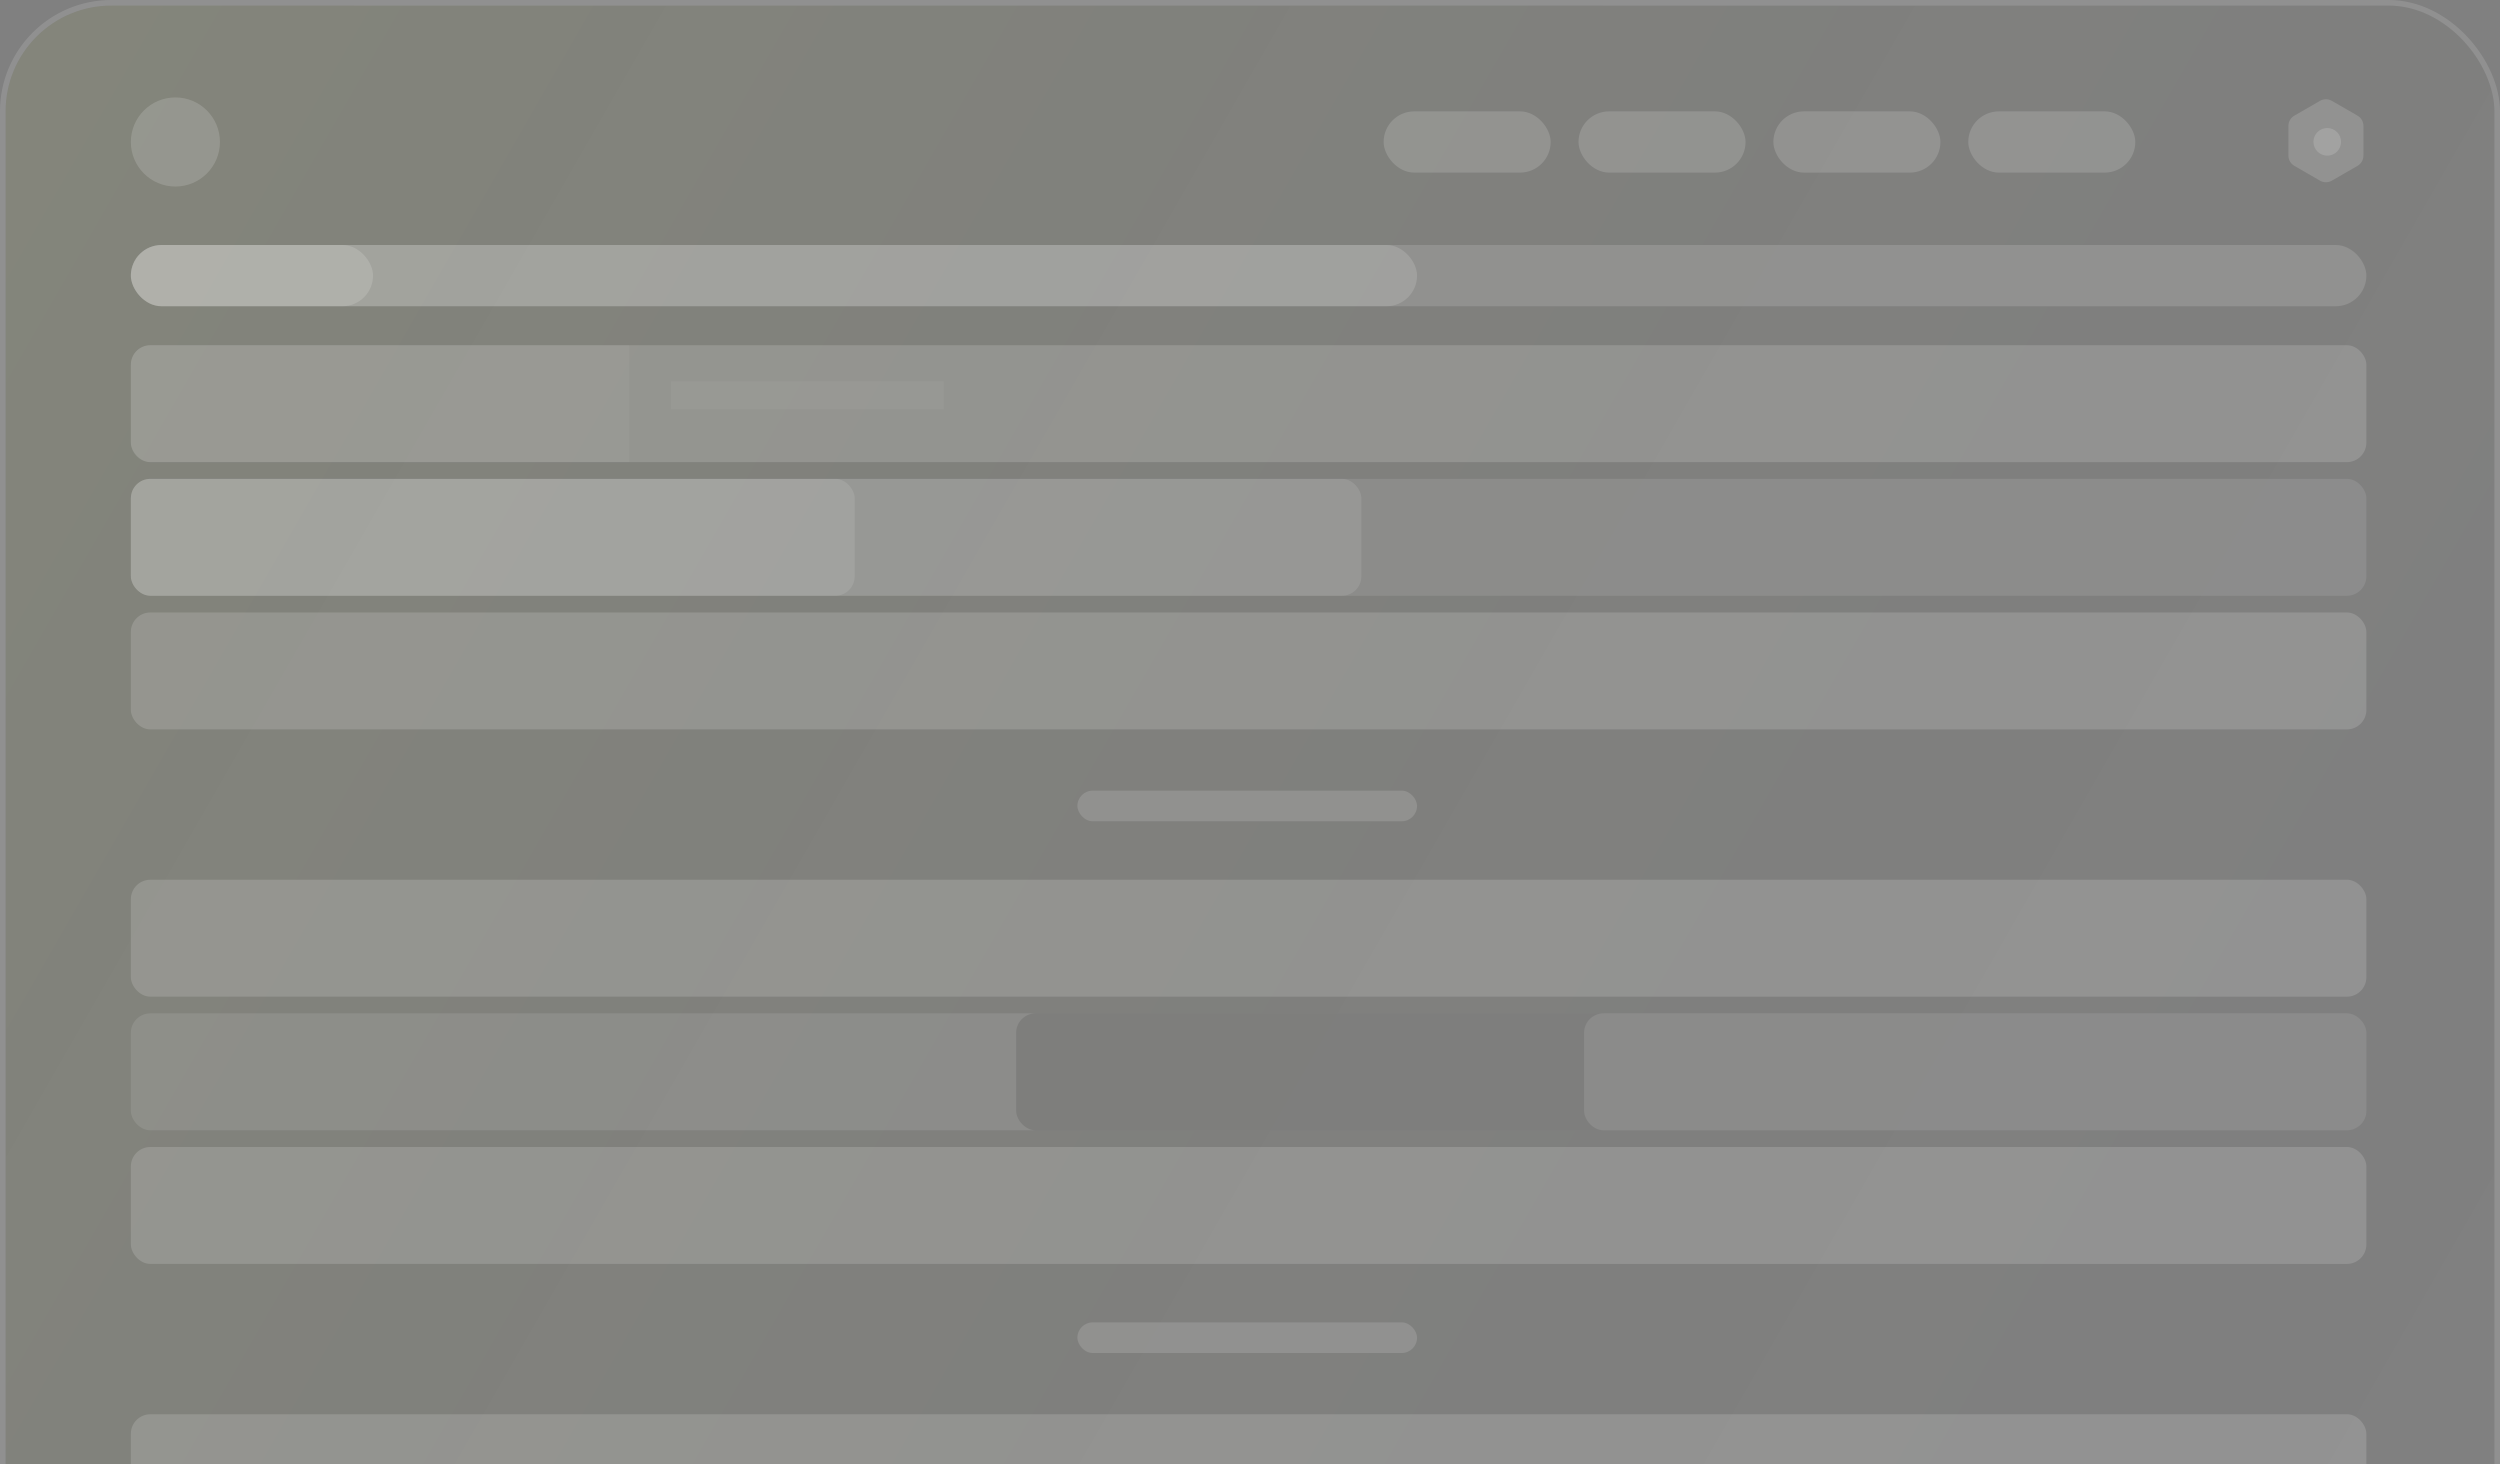 <svg width="898" height="526" viewBox="0 0 898 526" fill="none" xmlns="http://www.w3.org/2000/svg">
<rect x="0" y="0" width="898" height="526" fill="#808080" stroke="none"/>
<rect x="2" y="2" width="894" height="633" rx="38" fill="url(#paint0_linear_14_2217)"/>
<rect x="1" y="1" width="896" height="635" rx="39" stroke="white" stroke-opacity="0.13" stroke-width="2"/>
<rect x="47" y="88" width="87" height="22" rx="11" fill="white" fill-opacity="0.14"/>
<rect x="47" y="88" width="462" height="22" rx="11" fill="white" fill-opacity="0.14"/>
<rect x="47" y="88" width="803" height="22" rx="11" fill="white" fill-opacity="0.14"/>
<rect x="387" y="284" width="122" height="11" rx="5.5" fill="white" fill-opacity="0.14"/>
<rect x="387" y="475" width="122" height="11" rx="5.5" fill="white" fill-opacity="0.14"/>
<rect x="47" y="124" width="803" height="42" rx="7" fill="white" fill-opacity="0.15"/>
<rect x="47" y="172" width="803" height="42" rx="7" fill="white" fill-opacity="0.1"/>
<rect x="47" y="172" width="442" height="42" rx="7" fill="white" fill-opacity="0.1"/>
<rect x="47" y="172" width="260" height="42" rx="7" fill="white" fill-opacity="0.1"/>
<rect x="47" y="220" width="803" height="42" rx="7" fill="white" fill-opacity="0.15"/>
<rect x="47" y="316" width="803" height="42" rx="7" fill="white" fill-opacity="0.15"/>
<rect x="47" y="364" width="803" height="42" rx="7" fill="white" fill-opacity="0.1"/>
<rect x="365" y="364" width="485" height="42" rx="7" fill="black" fill-opacity="0.1"/>
<rect x="569" y="364" width="281" height="42" rx="7" fill="white" fill-opacity="0.1"/>
<rect x="47" y="412" width="803" height="42" rx="7" fill="white" fill-opacity="0.15"/>
<rect x="47" y="508" width="803" height="42" rx="7" fill="white" fill-opacity="0.15"/>
<path d="M47 131C47 127.134 50.134 124 54 124H226V166H54C50.134 166 47 162.866 47 159V131Z" fill="white" fill-opacity="0.04"/>
<path d="M241 137H339V147H241V137Z" fill="white" fill-opacity="0.04"/>
<rect x="637" y="40" width="60" height="22" rx="11" fill="white" fill-opacity="0.15"/>
<rect x="567" y="40" width="60" height="22" rx="11" fill="white" fill-opacity="0.15"/>
<rect x="497" y="40" width="60" height="22" rx="11" fill="white" fill-opacity="0.15"/>
<rect x="707" y="40" width="60" height="22" rx="11" fill="white" fill-opacity="0.15"/>
<circle cx="835.95" cy="50.95" r="4.95" fill="white" fill-opacity="0.15"/>
<path d="M833.352 36.225C834.665 35.467 836.282 35.467 837.595 36.225L846.826 41.554C848.139 42.312 848.947 43.713 848.947 45.229V55.887C848.947 57.403 848.139 58.804 846.826 59.562L837.595 64.891C836.282 65.649 834.665 65.649 833.352 64.891L824.122 59.562C822.809 58.804 822 57.403 822 55.887V45.229C822 43.713 822.809 42.312 824.122 41.554L833.352 36.225Z" fill="white" fill-opacity="0.15"/>
<circle cx="63" cy="51" r="16" fill="white" fill-opacity="0.15"/>
<defs>
<linearGradient id="paint0_linear_14_2217" x1="35" y1="26" x2="896" y2="519.5" gradientUnits="userSpaceOnUse">
<stop stop-color="#D8FA00" stop-opacity="0.04"/>
<stop offset="1" stop-color="#222222" stop-opacity="0"/>
</linearGradient>
</defs>
</svg>
